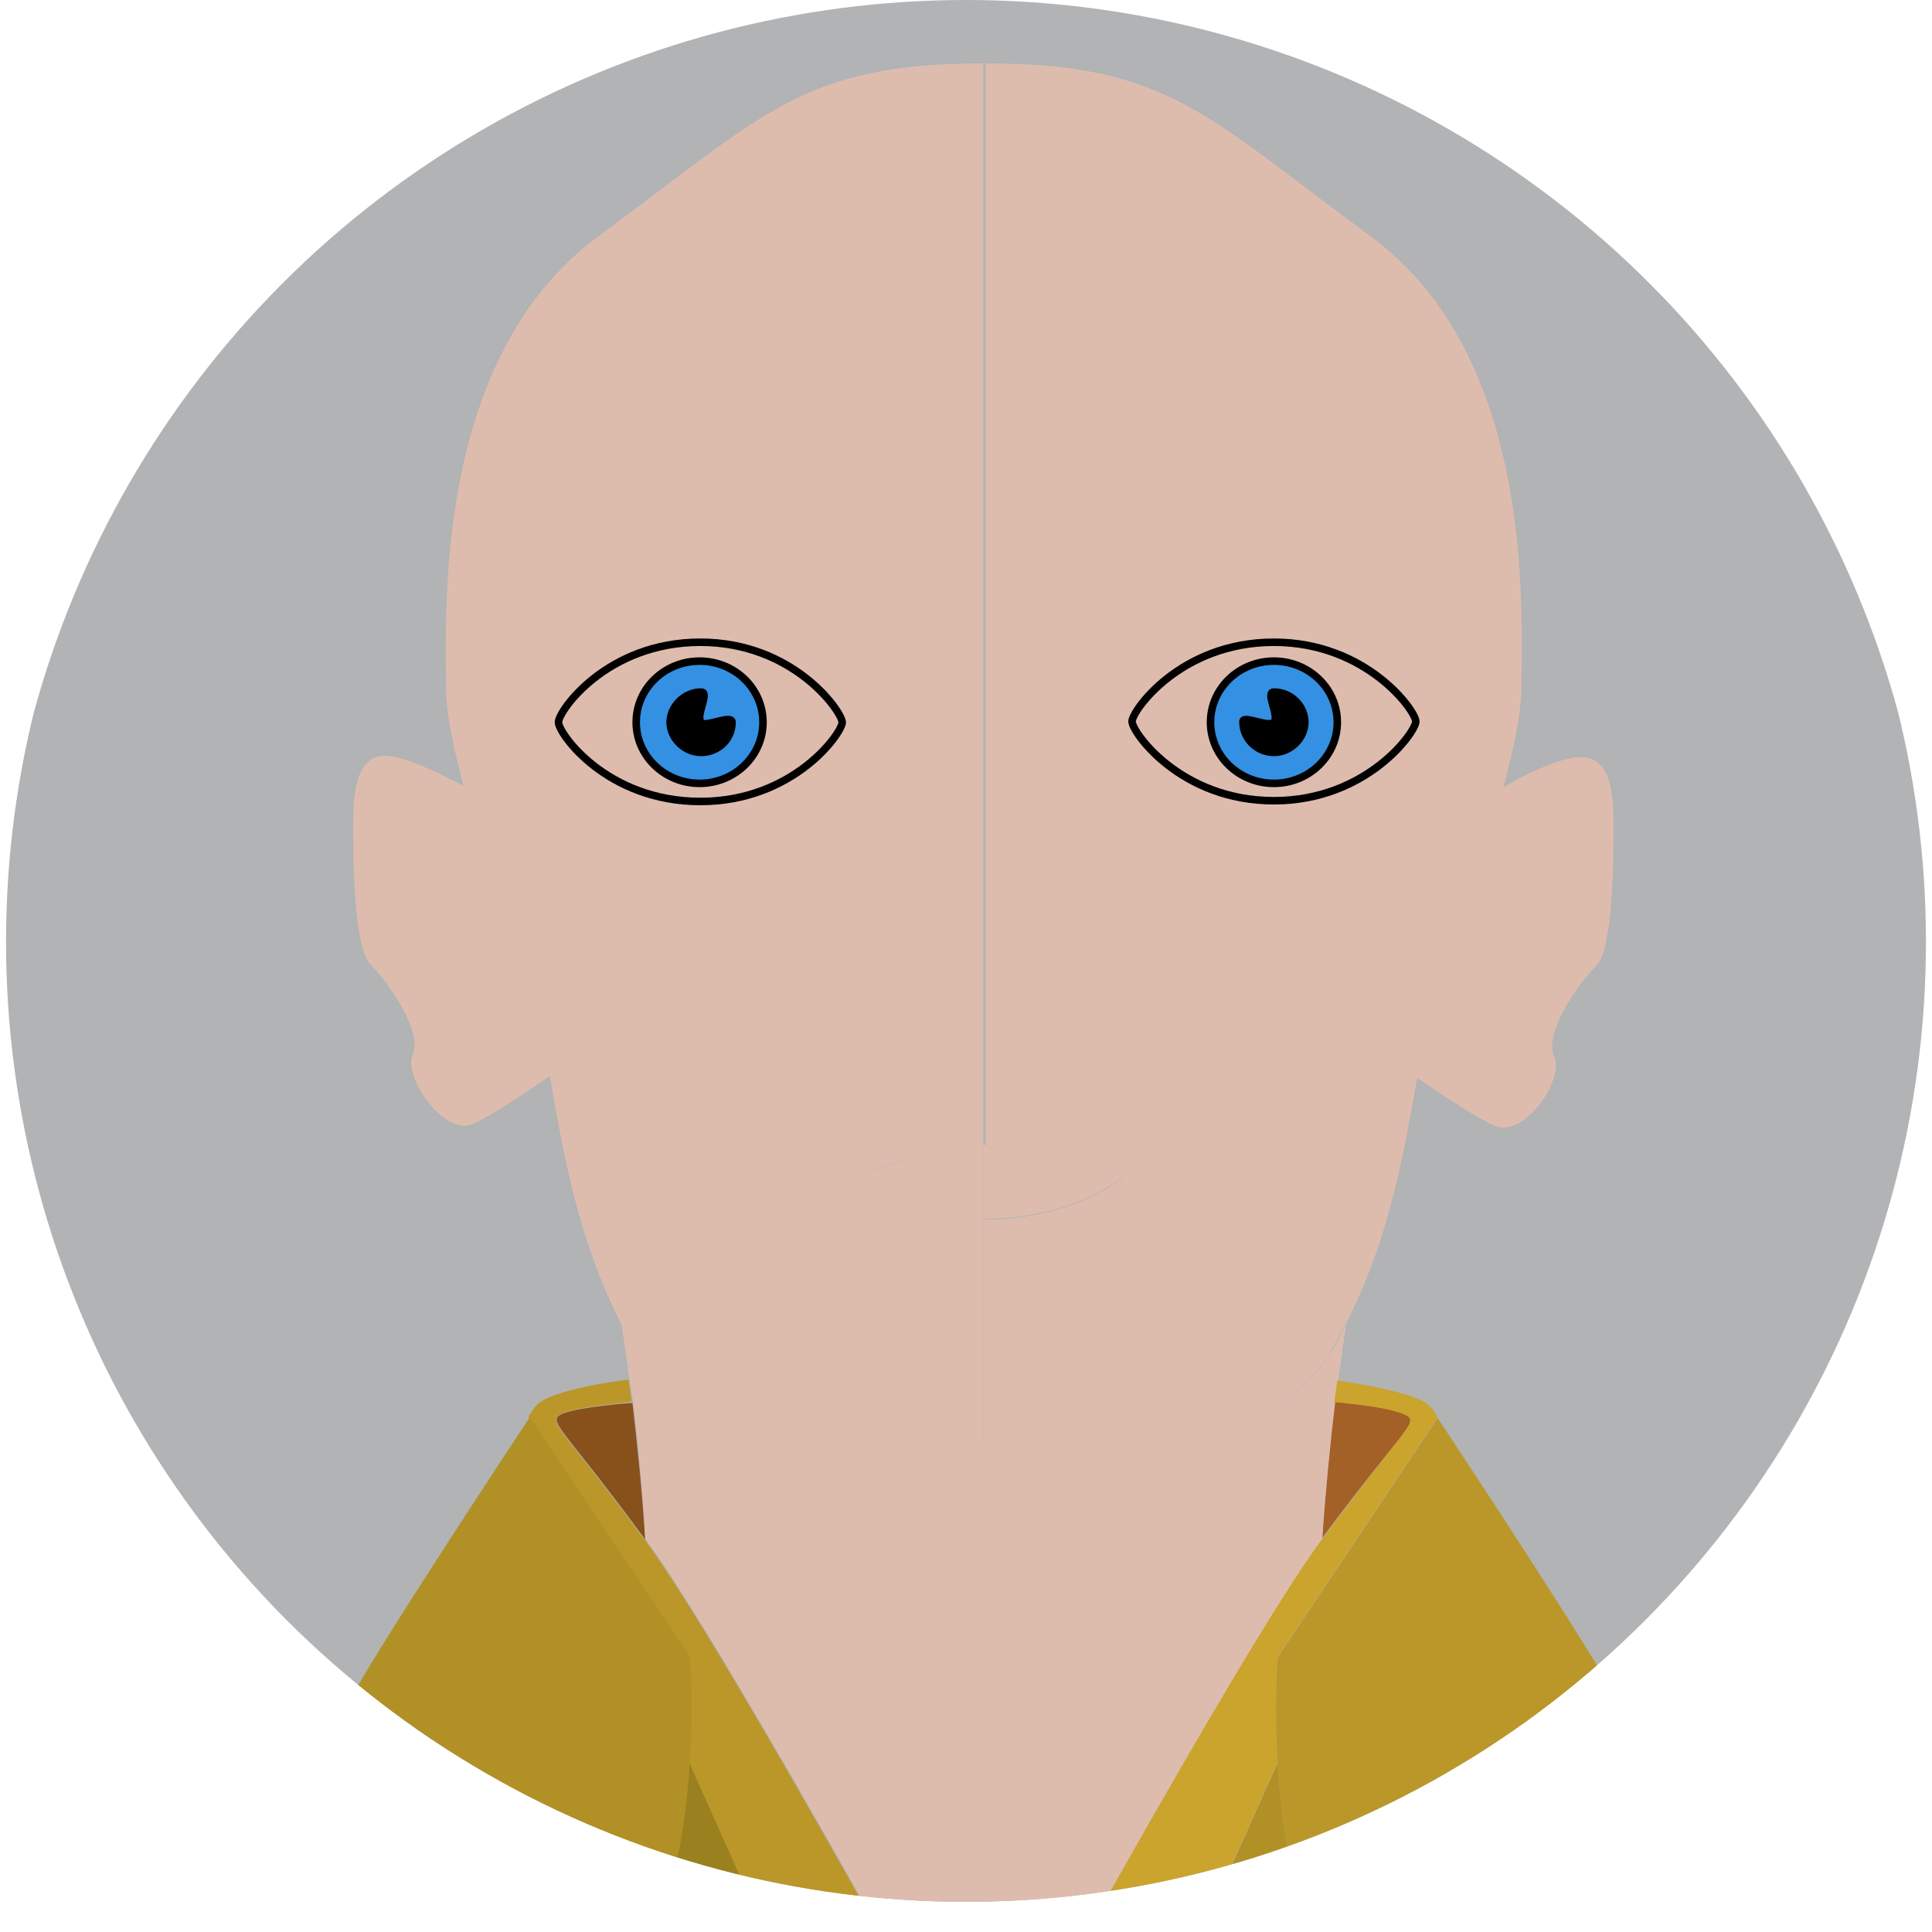 <?xml version="1.0" encoding="utf-8"?>
<!-- Generator: Adobe Illustrator 22.1.0, SVG Export Plug-In . SVG Version: 6.00 Build 0)  -->
<svg version="1.1" id="Layer_1" xmlns="http://www.w3.org/2000/svg" xmlns:xlink="http://www.w3.org/1999/xlink" x="0px" y="0px"
	 viewBox="0 0 256 256" style="enable-background:new 0 0 256 256;" xml:space="preserve">
<style type="text/css">
	.st0{clip-path:url(#SVGID_2_);fill:#B1B3B5;}
	.st1{clip-path:url(#SVGID_2_);fill:#877118;}
	.st2{clip-path:url(#SVGID_2_);fill:#A46127;}
	.st3{clip-path:url(#SVGID_2_);fill:#DEBCAD;}
	.st4{clip-path:url(#SVGID_2_);fill:#CAA42C;}
	.st5{clip-path:url(#SVGID_2_);fill:#B19025;}
	.st6{clip-path:url(#SVGID_2_);fill:#9B801F;}
	.st7{clip-path:url(#SVGID_2_);fill:#BA9728;}
	.st8{clip-path:url(#SVGID_2_);fill:#6F5C0C;}
	.st9{clip-path:url(#SVGID_2_);fill:#88511C;}
	.st10{clip-path:url(#SVGID_2_);}
	.st11{fill:#DEBCAD;}
	.st12{fill:#3490E2;}
	.st13{fill:none;stroke:#000000;stroke-miterlimit:10;}
</style>
<g>
	<defs>
		<circle id="SVGID_1_" cx="128" cy="124.8" r="127.2"/>
	</defs>
	<clipPath id="SVGID_2_">
		<use xlink:href="#SVGID_1_"  style="overflow:visible;"/>
	</clipPath>
	<circle class="st0" cx="128" cy="128" r="128"/>
	<path class="st1" d="M236.6,264.7c9.8-9.3,18.5-19.9,25.6-31.5h-43.9C223.6,243.2,233,259.9,236.6,264.7L236.6,264.7z"/>
	<path class="st2" d="M186.1,187.3c-2.2-1-8.8-1.4-9.2-1.6c-0.7,5.9-1.3,12.1-1.7,18.1C186.4,188.7,188.4,188.3,186.1,187.3z"/>
	<path class="st3" d="M130.3,191.6V281c0,0,33.4-61.4,44.8-76.9l0.1-0.1c0.4-6,1-12.2,1.7-18.1l0.4-2.9c0.4-2.7,0.7-5.2,1.1-7.6
		c-0.7,1.3-1.3,2.7-2.2,4C165.7,196.6,130.3,191.6,130.3,191.6z M187.8,142.8c3.4,2.4,8,5.4,10.3,6.4c3.9,1.6,9.3-6.2,7.8-9.3
		c-1.3-3.1,3.3-9.7,5.6-11.9c2.3-2.3,2.3-14.6,2.3-18.1s0-8.8-3.5-9.5c-2.8-0.6-8.8,2.5-11.2,4c-2.8,10.4-7.2,22.4-9.2,28.7
		C189.1,135.8,188.4,139.2,187.8,142.8z"/>
	<path class="st3" d="M133.1,150.8c2.1-1,4.6-0.1,6,1.6c2.8,2.7,6.8,2.5,9.7,3.6c0,0-6.3,5.6-18.5,5.6v30c0,0,35.4,5.1,45.9-12.3
		l2.2-4c5.9-11.6,7.7-23.2,9.4-32.5c0.6-3.6,1.3-7,2.2-9.8c1.9-6.3,6.4-18.5,9.2-28.7c1.4-5.2,2.4-9.9,2.4-13.3
		c0-10,1.9-43.6-20-59.7s-27-22.9-51-22.9v143.5C130.3,151.7,131.8,152.1,133.1,150.8z"/>
	<path class="st4" d="M183,267.7c-0.6-0.4-1.1-0.7-1.7-1.2l-14.1,36.1c4-1,7.8-2.1,11.6-3.4L183,267.7L183,267.7z M169.3,233.5
		c-0.5-8,0-14,0-14l21.2-31.7c-0.5-0.8-0.8-1.3-1-1.4c-1.7-2.1-12.1-3.4-12.3-3.5l-0.4,2.9c0.5,0,7,0.6,9.2,1.6
		c2.3,1,0.4,1.3-10.9,16.7l-0.1,0.1c-11.3,15.4-44.8,76.9-44.8,76.9v26.2c2.1,0,4.1,0,6-0.1L169.3,233.5z"/>
	<path class="st5" d="M181.4,266.6c-2.4-1.8-4.3-4.1-5.9-6.8c-4.1-7.6-5.7-17.9-6.2-26.2L136.4,307c10.6-0.4,20.9-1.9,30.8-4.3
		L181.4,266.6z"/>
	<path class="st6" d="M218.8,273.6c-10,0.5-25.5,0.7-35.7-5.9l-4.2,31.6c17.4-5.8,33.3-14.5,47.3-25.6
		C223.9,273.6,221.5,273.5,218.8,273.6L218.8,273.6z"/>
	<path class="st7" d="M218.3,233.2c-1.7-3.3-3-5.7-3.5-6.9c-2.3-5.2-24.3-38.4-24.3-38.4l-21.2,31.7c0,0-0.5,6,0,14
		c0.5,8.3,2.1,18.6,6.2,26.2c1.6,2.8,3.5,5.1,5.9,6.8c0.5,0.4,1.1,0.8,1.7,1.2c10.3,6.6,25.8,6.4,35.7,5.9c2.8-0.1,5.2,0,7.4,0.1
		c3.6-2.9,7.1-5.9,10.5-9C233,259.9,223.6,243.2,218.3,233.2L218.3,233.2z"/>
	<path class="st8" d="M42.4,233.2H-1.6c7.1,11.6,15.7,22.2,25.6,31.5C27.6,259.9,37,243.2,42.4,233.2z"/>
	<path class="st9" d="M74.6,187.3c-2.3,1-0.4,1.3,10.9,16.7c-0.4-6-1-12.2-1.7-18.1C83.4,185.9,76.9,186.4,74.6,187.3z"/>
	<path class="st3" d="M83.9,185.8c0.7,5.9,1.3,12.1,1.6,18.1l0.1,0.1c11.3,15.4,44.8,76.9,44.8,76.9v-89.4c0,0-35.4,5.1-45.9-12.3
		c-0.8-1.3-1.4-2.7-2.2-4c0.4,2.4,0.7,4.9,1.1,7.6L83.9,185.8L83.9,185.8z M61.5,104.2c-2.5-1.3-8.4-4.5-11.2-4
		c-3.5,0.7-3.5,6.2-3.5,9.5c0,3.4,0,15.8,2.3,18.1c2.3,2.3,6.9,8.8,5.6,11.9c-1.3,3.1,4.1,10.7,7.8,9.3c2.3-1,6.9-4,10.3-6.4
		c-0.6-3.6-1.3-7-2.2-9.8C68.9,126.8,64.3,114.6,61.5,104.2z"/>
	<path class="st3" d="M130.3,191.6v-30c-12.2,0-18.5-5.6-18.5-5.6c2.9-1.1,6.9-1,9.7-3.6c1.4-1.7,4-2.5,6-1.6c1.3,1.2,2.8,1,2.8,1
		V8.4c-24,0-29.1,6.8-51,22.9S59.1,81,59.1,91.1c0,3.4,1,8.1,2.4,13.3c2.8,10.4,7.2,22.4,9.2,28.7c0.8,2.9,1.4,6.2,2.2,9.8
		c1.7,9.4,3.5,20.9,9.4,32.5c0.7,1.3,1.3,2.7,2.2,4C95,196.6,130.3,191.6,130.3,191.6z"/>
	<path class="st7" d="M79.3,266.6c-0.5,0.4-1.1,0.8-1.7,1.2l4.2,31.6c3.9,1.2,7.7,2.4,11.6,3.4L79.3,266.6z M130.3,281
		c0,0-33.4-61.4-44.8-76.9l-0.1-0.1c-11.2-15.2-13.2-15.7-10.9-16.7c2.2-1,8.8-1.4,9.2-1.6l-0.4-2.9c-0.2,0-10.6,1.3-12.3,3.5
		c-0.1,0.1-0.5,0.7-1,1.4l21.2,31.7c0,0,0.5,6,0,14l32.8,73.5c2.1,0.1,4.1,0.1,6,0.1V281H130.3z"/>
	<path class="st6" d="M91.3,233.5c-0.5,8.3-2.1,18.6-6.2,26.2c-1.6,2.8-3.5,5.1-5.9,6.8l14.1,36.1c9.9,2.4,20.1,3.9,30.8,4.3
		L91.3,233.5z"/>
	<path class="st1" d="M77.6,267.7c-10.3,6.6-25.8,6.4-35.7,5.9c-2.8-0.1-5.2,0-7.4,0.1c14,11.1,30,19.8,47.3,25.6L77.6,267.7z"/>
	<path class="st5" d="M41.9,273.6c10,0.5,25.5,0.7,35.7-5.9c0.6-0.4,1.1-0.7,1.7-1.2c2.4-1.8,4.3-4.1,5.9-6.8
		c4.1-7.6,5.7-17.9,6.2-26.2c0.5-8,0-14,0-14l-21.2-31.7c0,0-22,33.2-24.3,38.4c-0.5,1.2-1.8,3.7-3.5,6.9
		c-5.3,10-14.7,26.7-18.3,31.5c3.4,3.1,6.9,6.2,10.5,9C36.7,273.6,39.1,273.5,41.9,273.6z"/>
	<path class="st3" d="M139.1,152.3c-1.4-1.7-4-2.5-6-1.6c-1.3,1.2-2.8,1-2.8,1v9.8c12.2,0,18.5-5.6,18.5-5.6
		C145.9,155,141.9,155,139.1,152.3z"/>
	<path class="st3" d="M127.5,150.8c-2.1-1-4.6-0.1-6,1.6c-2.8,2.7-6.8,2.5-9.7,3.6c0,0,6.3,5.6,18.5,5.6v-9.8
		C130.3,151.7,128.9,152.1,127.5,150.8L127.5,150.8z"/>
	<g class="st10">
		<g id="XMLID_1_">
			<g>
				<path class="st11" d="M168.8,103.8v2.4c-12.3,0-18.8-9.1-18.8-10.5s6.5-10.5,18.8-10.5l0,0v2.4c-4.7,0-8.4,3.6-8.4,8.1
					C160.4,100.2,164.1,103.8,168.8,103.8z"/>
				<path d="M172.9,95.7c0,2.3-1.9,4-4.1,4c-2.3,0-4.1-1.9-4.1-4c0-1.1,3.5,0.7,4.1,0c0.8-0.8-1.2-4,0-4
					C171.1,91.6,172.9,93.4,172.9,95.7z"/>
				<path class="st12" d="M177.1,95.7c0,4.5-3.7,8.1-8.4,8.1c-4.7,0-8.4-3.6-8.4-8.1s3.7-8.1,8.4-8.1
					C173.3,87.5,177.1,91.2,177.1,95.7z M172.9,95.7c0-2.3-1.9-4-4.1-4c-1.2,0,0.8,3.2,0,4c-0.7,0.7-4.1-1.1-4.1,0
					c0,2.3,1.9,4,4.1,4C171.1,99.7,172.9,97.9,172.9,95.7z"/>
				<path class="st11" d="M168.8,103.8c4.7,0,8.4-3.6,8.4-8.1s-3.7-8.1-8.4-8.1v-2.4c12.3,0,18.8,9.1,18.8,10.5s-6.5,10.5-18.8,10.5
					l0,0V103.8z"/>
				<path class="st12" d="M97,95.7c0-1.1-3.6,0.7-4.1,0c-0.8-0.8,1.2-4,0-4c-2.3,0-4.1,1.9-4.1,4c0,2.1,1.9,4,4.1,4
					C95.1,99.8,97,97.9,97,95.7z M92.7,103.8c-4.7,0-8.4-3.6-8.4-8.1s3.7-8.1,8.4-8.1c4.7,0,8.4,3.6,8.4,8.1
					C101.1,100.2,97.4,103.8,92.7,103.8z"/>
				<path d="M97,95.7c0,2.3-1.9,4-4.1,4s-4.1-1.9-4.1-4c0-2.1,1.9-4,4.1-4c1.2,0-0.8,3.2,0,4C93.3,96.5,97,94.6,97,95.7z"/>
				<path class="st11" d="M111.5,95.7c0,1.5-6.4,10.5-18.8,10.5l0,0v-2.4c4.7,0,8.4-3.6,8.4-8.1s-3.7-8.1-8.4-8.1v-2.4
					C105.1,85.1,111.5,94.2,111.5,95.7z"/>
				<path class="st11" d="M73.8,95.7c0-1.5,6.4-10.5,18.8-10.5l0,0v2.4c-4.7,0-8.4,3.6-8.4,8.1s3.7,8.1,8.4,8.1v2.4
					C80.4,106.2,73.8,97.1,73.8,95.7z"/>
				<path class="st11" d="M180.7,74.8c4.3,1.5,8.3,8.3,7.9,9.7c-0.5,1.5-8.1-5.5-11.4-6.8s-20,1.5-22.2,1.5s-1.9-6-1.9-5.9
					C168.3,71.3,176.4,73.4,180.7,74.8z"/>
				<path class="st11" d="M108.3,73.2c0,0,0.3,6-1.9,6s-19-2.8-22.2-1.5c-3.2,1.2-11,8.3-11.4,6.7c-0.4-1.5,3.6-8.3,7.9-9.7
					C85.1,73.2,93.2,71.3,108.3,73.2z"/>
			</g>
			<g>
				<path class="st13" d="M92.8,85.1C92.8,85.1,92.7,85.1,92.8,85.1C80.4,85.1,74,94.2,74,95.7s6.4,10.5,18.8,10.5l0,0
					c12.4,0,18.8-9.1,18.8-10.5C111.5,94.2,105.1,85.1,92.8,85.1z"/>
				<ellipse class="st13" cx="92.7" cy="95.7" rx="8.4" ry="8.1"/>
				<path class="st13" d="M97,95.7c0,2.3-1.9,4-4.1,4s-4.1-1.9-4.1-4c0-2.1,1.9-4,4.1-4c1.2,0-0.8,3.2,0,4
					C93.3,96.5,97,94.6,97,95.7z"/>
				<path class="st13" d="M168.8,85.1L168.8,85.1c-12.4,0-18.8,9.1-18.8,10.5s6.4,10.5,18.8,10.5l0,0c12.3,0,18.8-9.1,18.8-10.5
					C187.6,94.2,181.1,85.1,168.8,85.1z"/>
				<ellipse class="st13" cx="168.8" cy="95.7" rx="8.4" ry="8.1"/>
				<path class="st13" d="M168.8,95.7c0.8-0.8-1.2-4,0-4c2.3,0,4.1,1.9,4.1,4c0,2.1-1.9,4-4.1,4c-2.3,0-4.1-1.9-4.1-4
					C164.5,94.6,168.1,96.5,168.8,95.7z"/>
			</g>
		</g>
	</g>
</g>
</svg>
